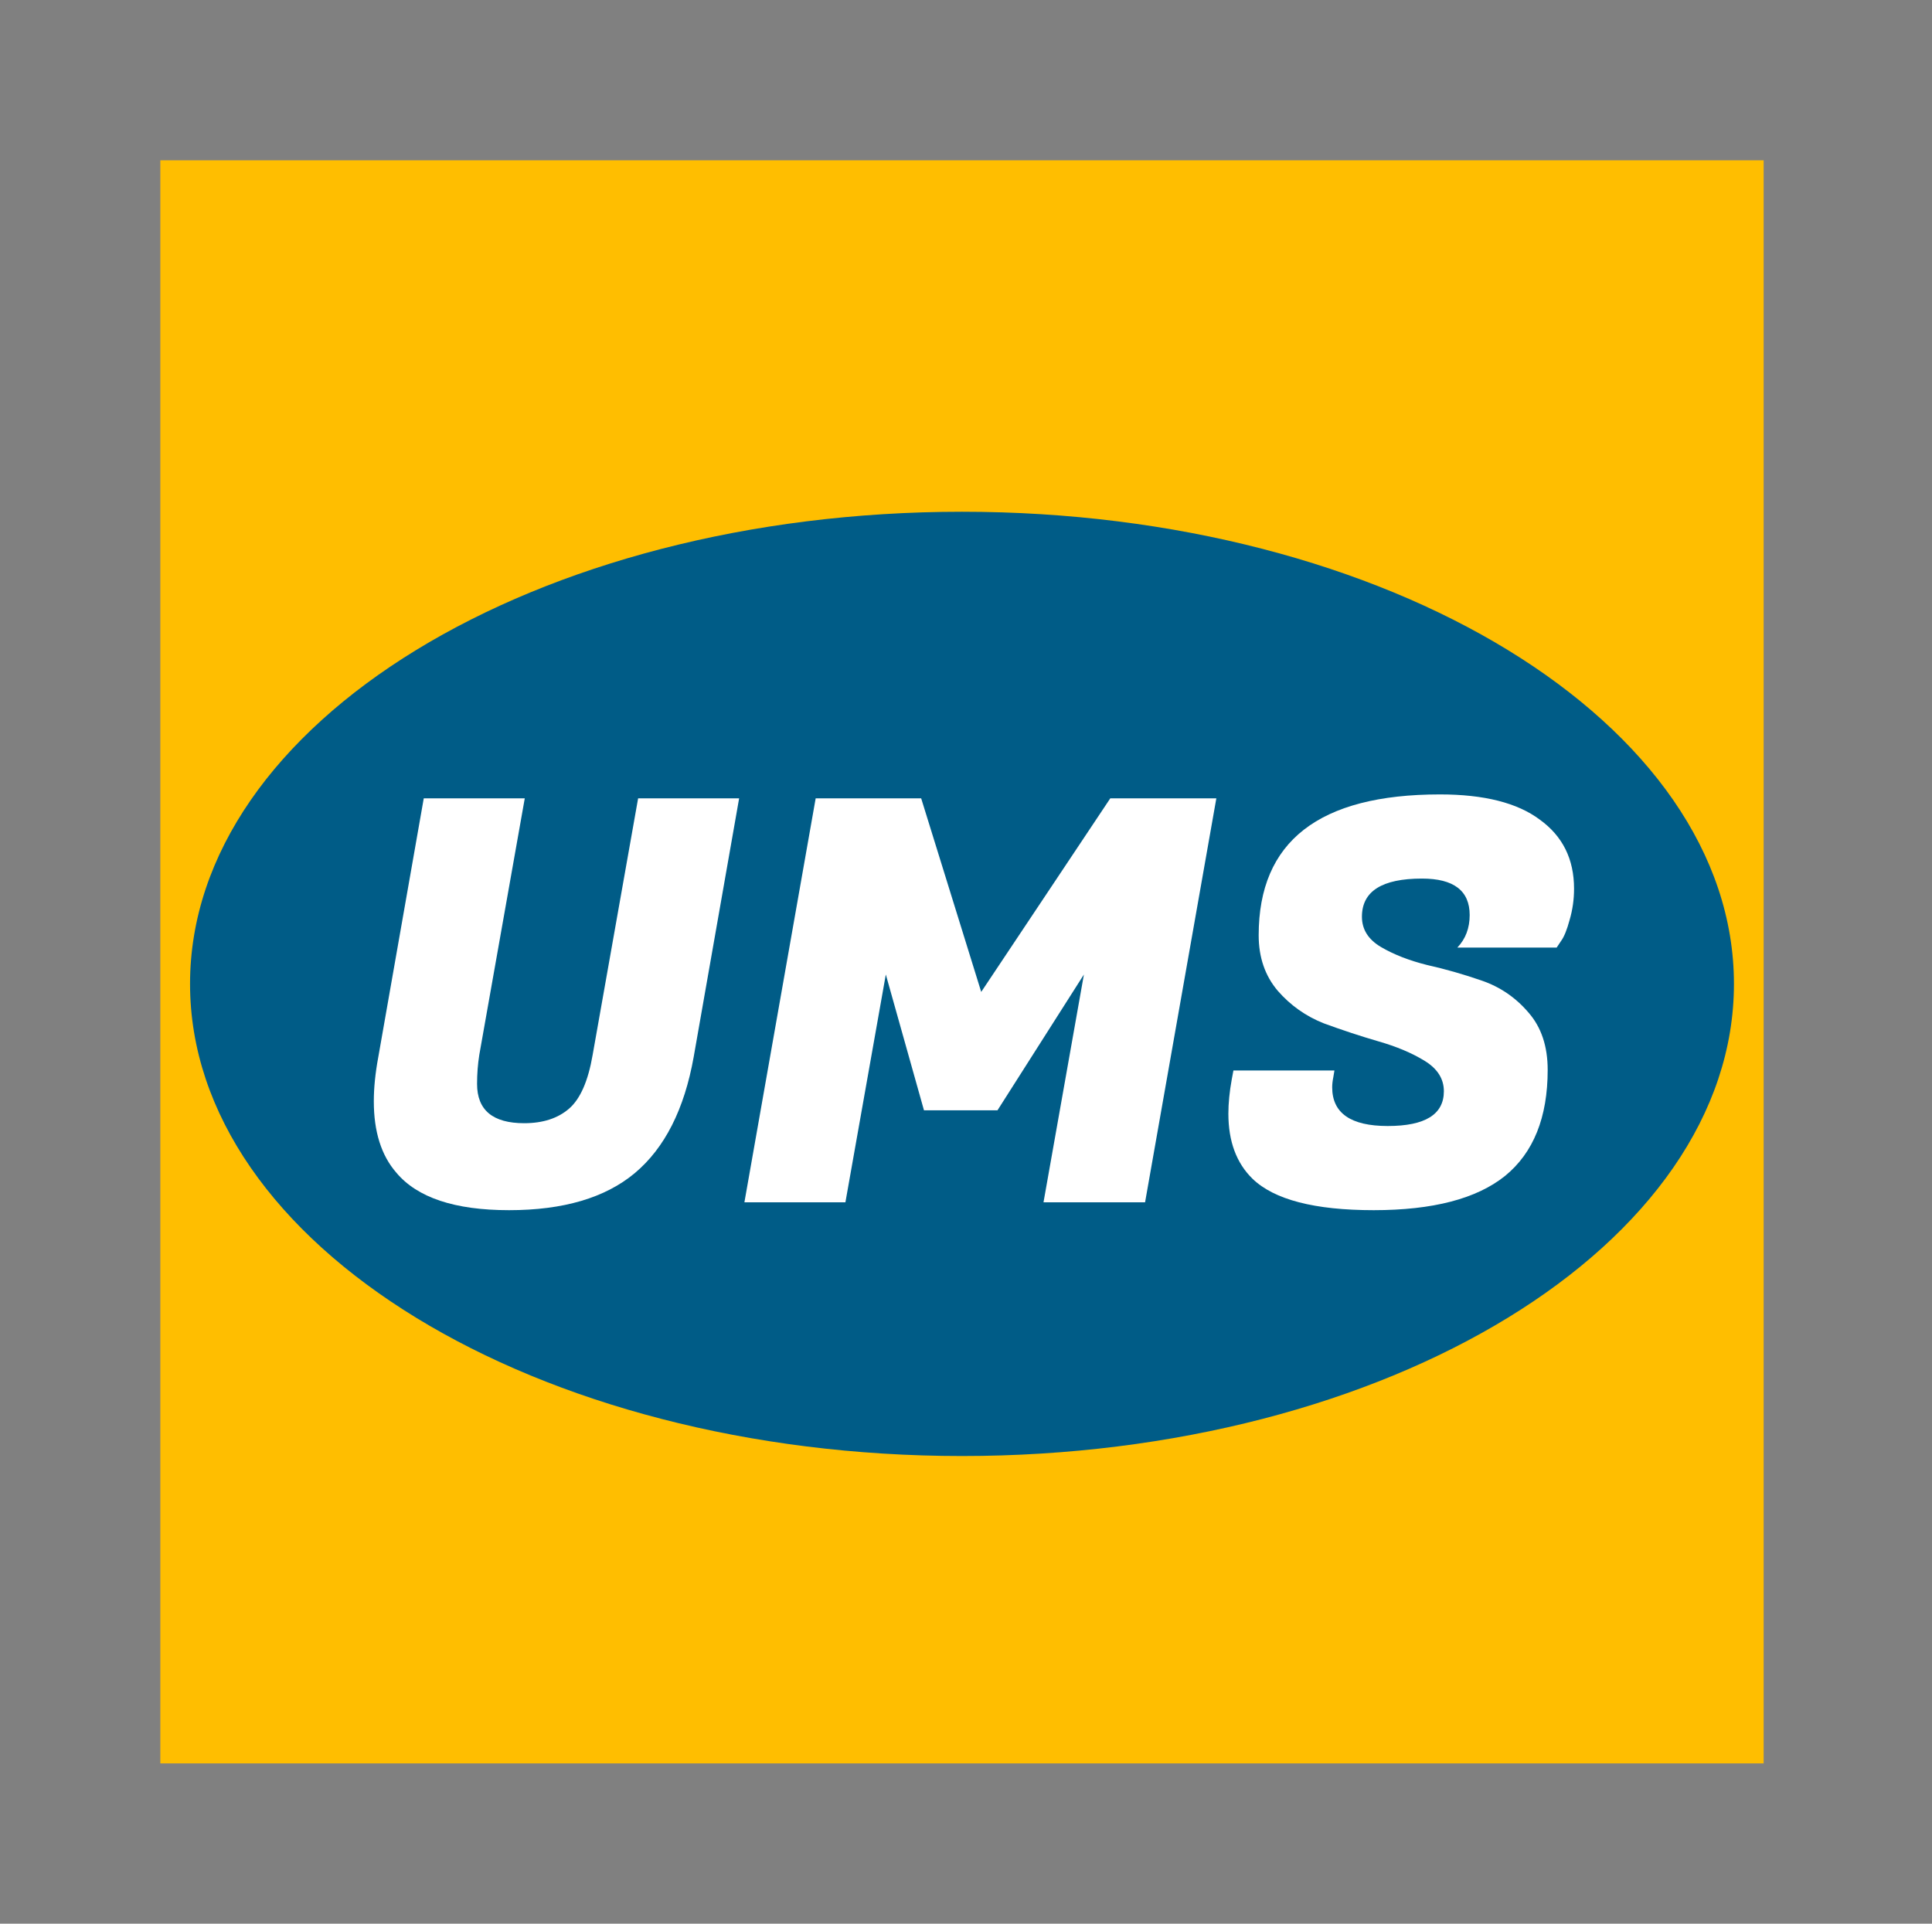 <svg width="241" height="240" viewBox="0 0 241 240" fill="none" xmlns="http://www.w3.org/2000/svg">
<rect x="0" y="0" width="241" height="240" fill="#808080" stroke="none"/>
<path d="M20 20H220V220H20V20Z" fill="#FFBE00"/>
<path d="M120.001 181.652C173.182 181.652 216.294 155.28 216.294 122.749C216.294 90.217 173.182 63.845 120.001 63.845C66.819 63.845 23.707 90.217 23.707 122.749C23.707 155.28 66.819 181.652 120.001 181.652Z" fill="#005C87"/>
<path d="M79.18 146.36C75.493 149.44 70.267 150.98 63.5 150.98C56.733 150.98 52.043 149.417 49.43 146.29C47.563 144.143 46.63 141.18 46.63 137.4C46.63 135.72 46.816 133.877 47.19 131.87L52.86 99.6H65.46L59.79 131.59C59.603 132.757 59.51 133.97 59.51 135.23C59.51 138.497 61.47 140.13 65.39 140.13C67.723 140.13 69.59 139.523 70.99 138.31C72.39 137.097 73.37 134.857 73.93 131.59L79.6 99.6H92.2L86.53 131.87C85.363 138.403 82.913 143.233 79.18 146.36Z" fill="white"/>
<path d="M114.908 99.6L122.398 123.75L138.498 99.6H151.728L142.838 150H130.168L135.208 121.58L124.428 138.52H115.258L110.498 121.58L105.458 150H92.858L101.748 99.6H114.908Z" fill="white"/>
<path d="M166.179 135.65C166.179 138.87 168.489 140.48 173.109 140.48C177.776 140.48 180.11 139.033 180.11 136.14C180.11 134.6 179.316 133.34 177.729 132.36C176.143 131.38 174.206 130.563 171.919 129.91C169.679 129.257 167.416 128.51 165.129 127.67C162.889 126.783 160.976 125.43 159.389 123.61C157.803 121.743 157.009 119.433 157.009 116.68C157.009 104.967 164.546 99.11 179.619 99.11C185.126 99.11 189.279 100.16 192.079 102.26C194.926 104.313 196.349 107.183 196.349 110.87C196.349 112.223 196.163 113.53 195.789 114.79C195.463 116.003 195.113 116.867 194.739 117.38L194.179 118.22H181.789C182.816 117.147 183.329 115.793 183.329 114.16C183.329 111.127 181.346 109.61 177.379 109.61C172.386 109.61 169.889 111.197 169.889 114.37C169.889 115.957 170.683 117.217 172.269 118.15C173.856 119.083 175.769 119.83 178.009 120.39C180.296 120.903 182.583 121.557 184.869 122.35C187.156 123.143 189.093 124.473 190.679 126.34C192.266 128.16 193.06 130.54 193.06 133.48C193.06 139.407 191.286 143.817 187.739 146.71C184.193 149.557 178.733 150.98 171.359 150.98C163.986 150.98 158.946 149.673 156.239 147.06C154.233 145.1 153.229 142.393 153.229 138.94C153.229 137.633 153.369 136.21 153.649 134.67L153.859 133.55H166.459L166.319 134.39C166.226 134.857 166.179 135.277 166.179 135.65Z" fill="white"/>
</svg>
